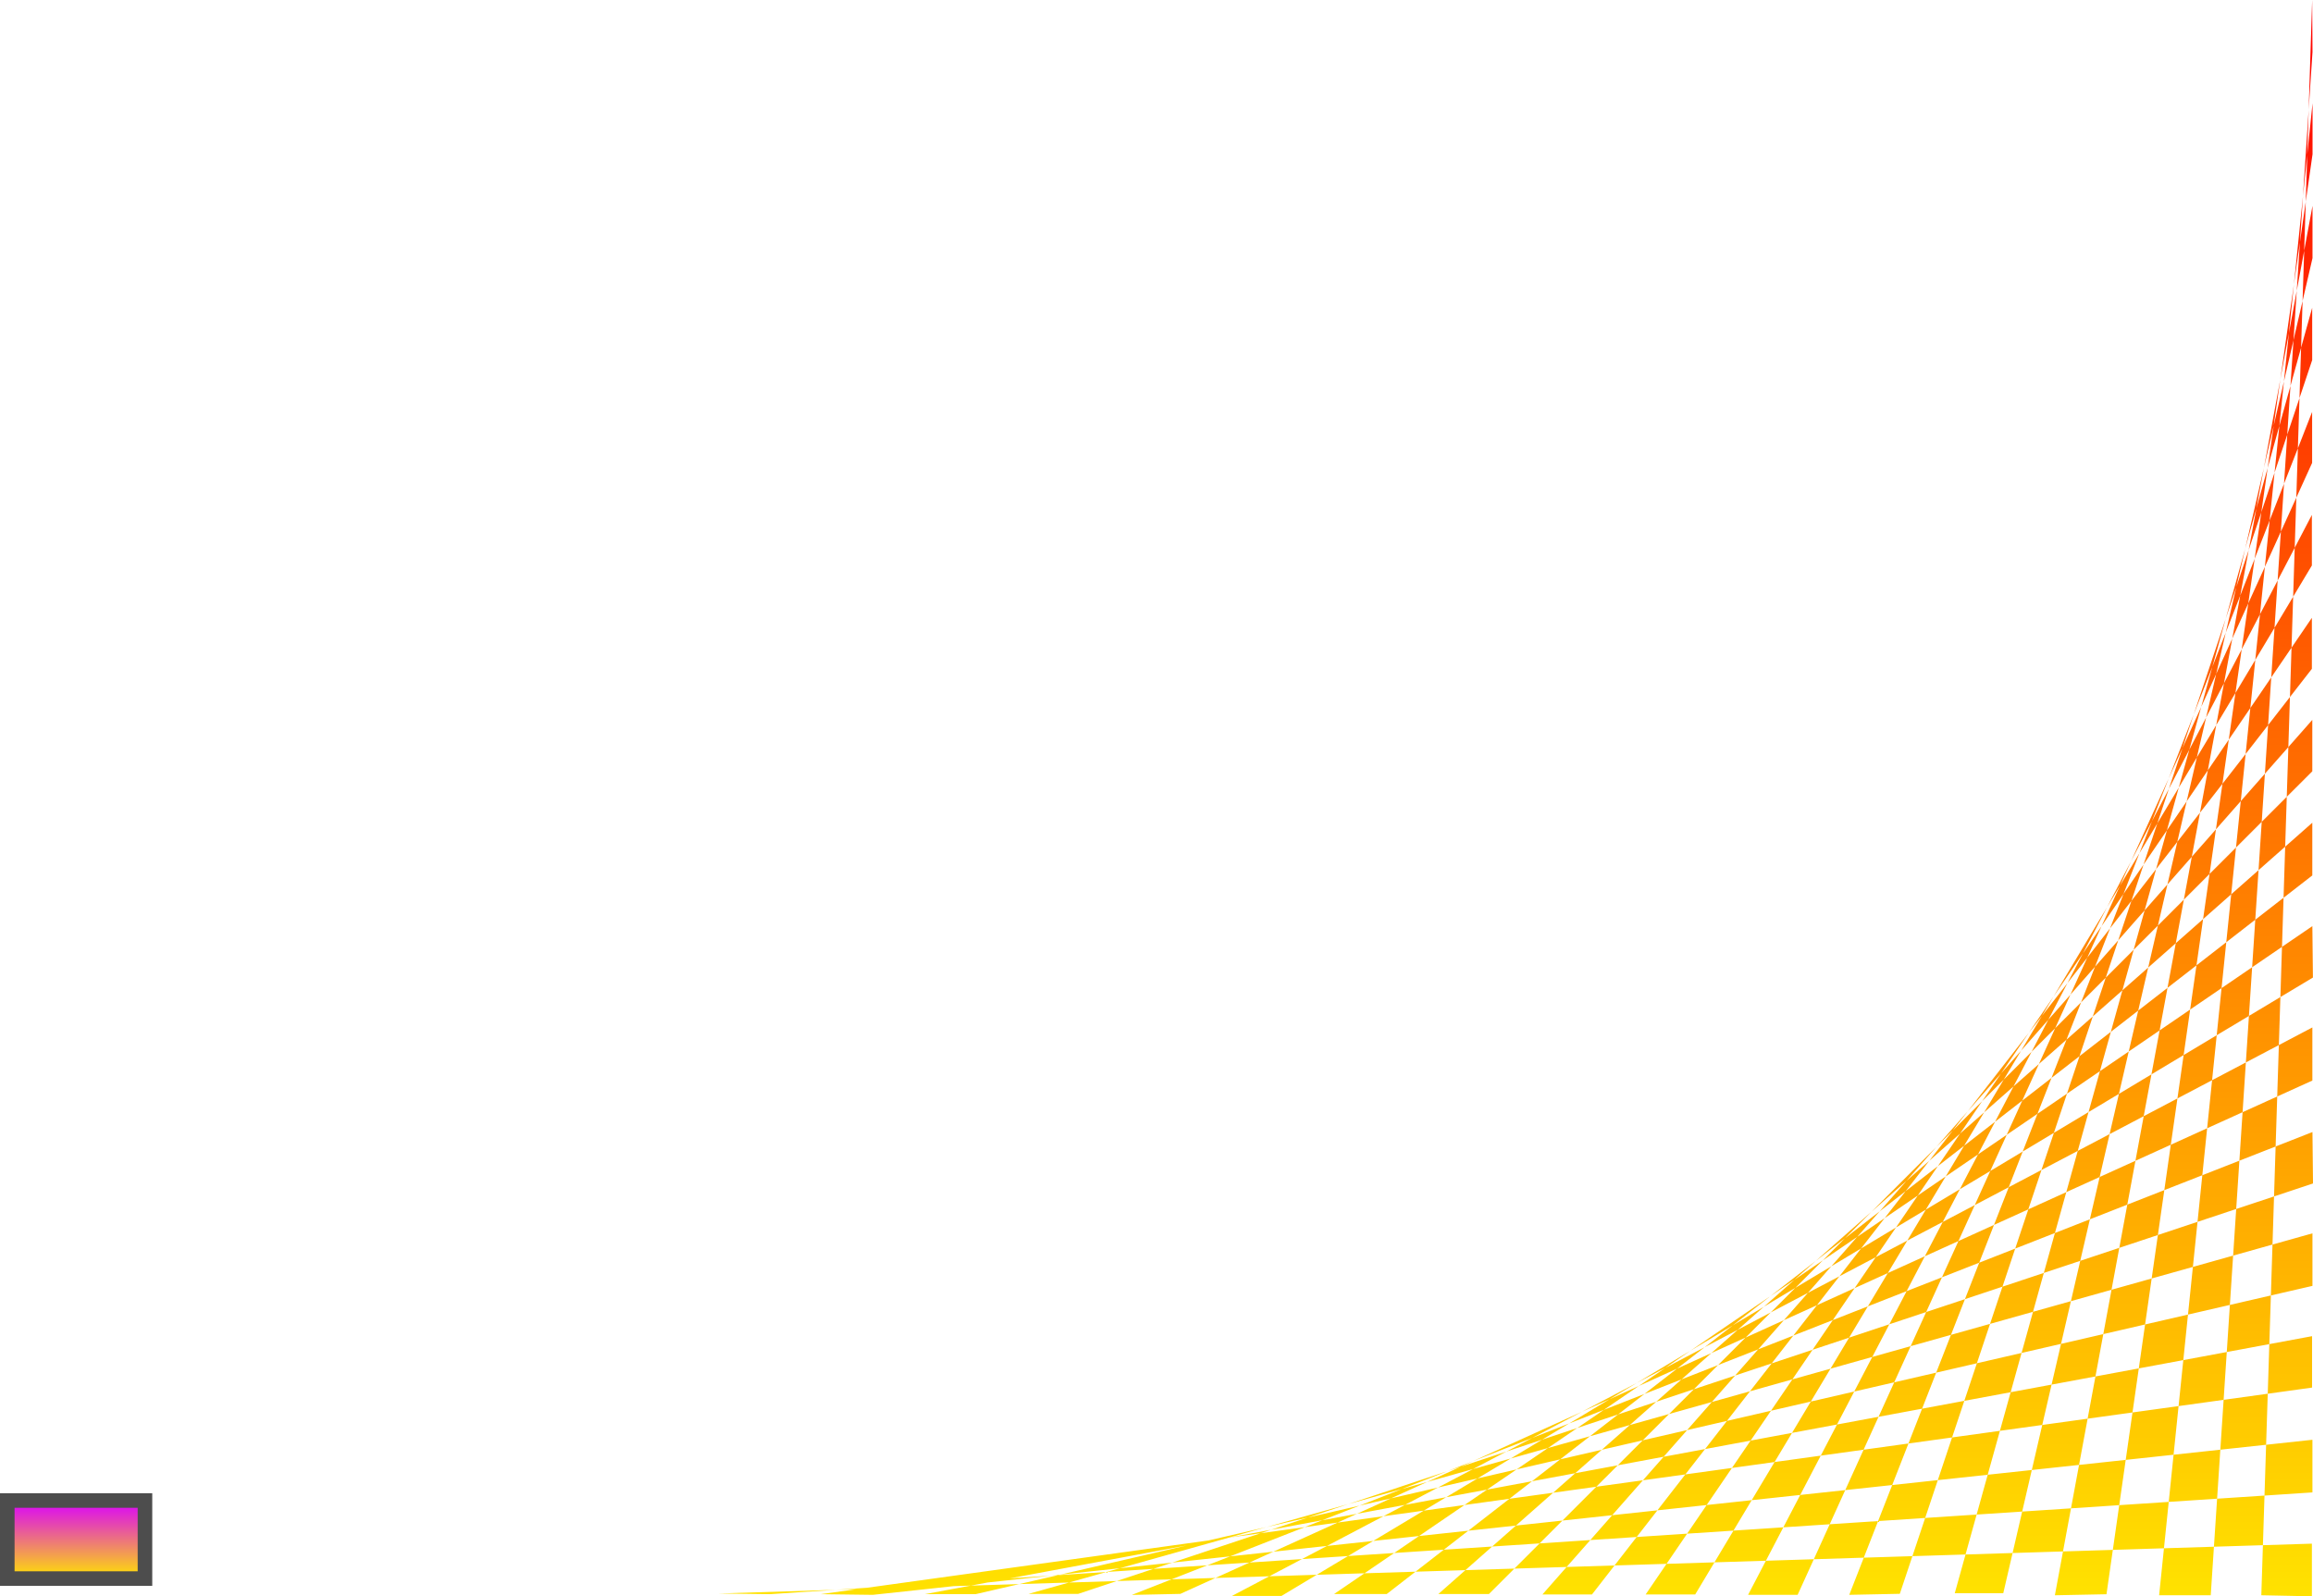 <svg version="1.1" xmlns="http://www.w3.org/2000/svg" xmlns:xlink="http://www.w3.org/1999/xlink" width="476.144" height="328.603" viewBox="0,0,476.144,328.603"><defs><linearGradient x1="316.385" y1="33.3" x2="316.385" y2="361.903" gradientUnits="userSpaceOnUse" id="color-1"><stop offset="0" stop-color="#ff0000"/><stop offset="1" stop-color="#ffe200"/></linearGradient><linearGradient x1="20.029" y1="342.181" x2="20.029" y2="358.256" gradientUnits="userSpaceOnUse" id="color-2"><stop offset="0" stop-color="#d900ff"/><stop offset="1" stop-color="#ffe500"/></linearGradient></defs><g transform="translate(-4.357,-33.3)"><g data-paper-data="{&quot;isPaintingLayer&quot;:true}" fill-rule="nonzero" stroke-linejoin="miter" stroke-miterlimit="10" stroke-dasharray="" stroke-dashoffset="0" style="mix-blend-mode: normal"><path d="M480.331,33.3l0.064,10.713l-20.946,317.678h-10.624l31.581,-307.147v10.497l-42.417,296.437l-10.624,0.212l53.033,-286.019v10.762l-63.656,274.832h-9.986l73.578,-264.612v10.762l-84.889,253.972l-10.411,0.212l95.287,-243.511v10.497l-105.91,233.013h-10.199l116.058,-222.303v10.409l-126.944,211.814h-10.199l137.143,-201.036v10.497l-148.191,190.538h-10.199l158.478,-180.029v10.585l-169.49,169.354h-10.411l179.901,-158.768v10.85l-190.525,147.918h-10.836l201.373,-137.482l0.115,10.585l-212.33,127.298h-10.199l222.414,-117.027v10.931l-233.037,105.672l-9.986,0.212l243.041,-95.283l0.115,10.585l-254.205,84.485h-10.199l264.289,-74.22v10.816l-275.209,63.463h-10.446l285.574,-53.111v10.585l-307.004,42.526l10.725,0.139l296.355,-31.923v10.836l-317.526,20.947l-10.585,-0.139l328.002,-10.26v10.836l-10.411,-0.212z" data-paper-data="{&quot;index&quot;:null}" fill="url(#color-1)" stroke="#000000" stroke-width="0" stroke-linecap="round"/><path d="M5.857,358.256v-16.075h28.342v16.075z" fill="url(#color-2)" stroke="#4d4d4d" stroke-width="3" stroke-linecap="butt"/></g></g></svg>